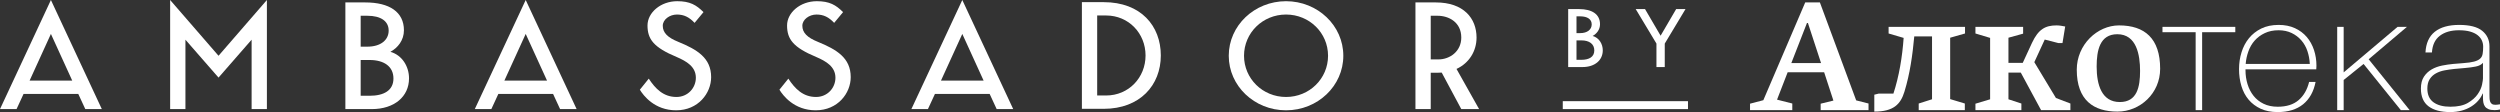 <svg width="1160" height="52" viewBox="0 0 1160 52" fill="none" xmlns="http://www.w3.org/2000/svg">
<rect x="0" y="0" width="1160" height="52" fill="#333333" stroke="none"/>
<path d="M844.789 48.113L850.701 46.668L846.403 33.529H829.474L824.548 46.235L831.626 48.028V51.096H812.013V48.113L818.187 46.491L837.621 1.127H844.43L861.27 46.576L866.996 48.028V51.096H844.789V48.113ZM831.177 29.265H844.968L838.877 10.673H838.428L831.177 29.265Z" fill="white"/>
<path d="M876.31 12.468H911.77V15.536L904.877 17.5V45.98L911.68 48.029V51.098H890.28V48.029L896.461 46.065V16.902H888.217C887.417 25.515 886.251 34.128 883.65 42.57C881.863 48.371 878.635 51.781 869.68 51.781V43.937L871.743 43.424H878.545C881.146 35.495 882.664 26.455 883.291 17.586L876.31 15.536V12.468Z" fill="white"/>
<path d="M938.729 15.621L931.92 17.5V29.181H938.55L942.847 19.885C945.8 13.578 949.029 11.785 954.217 11.785C955.472 11.785 957.086 12.041 958.252 12.297L956.997 19.971H955.024L948.76 18.354L943.924 28.84L953.954 45.467L960.667 48.029V51.097H947.056L937.653 33.701H931.92V46.071L937.922 48.029V51.097H916.605V48.115L923.414 46.071V17.585L916.605 15.536V12.468H938.729V15.621Z" fill="white"/>
<path d="M982.522 51.781C971.505 51.781 963.62 46.578 963.62 32.335C963.62 20.739 973.113 11.785 983.233 11.785C995.147 11.785 1002.31 17.842 1002.31 31.914C1002.31 43.339 992.995 51.781 982.522 51.781ZM982.432 15.878C974.279 15.878 972.844 23.466 972.844 30.889C972.844 39.331 975.175 47.346 983.598 47.346C991.566 47.346 992.995 40.441 992.995 32.932C992.995 25.515 991.387 15.878 982.432 15.878Z" fill="white"/>
<path d="M1021.79 51.098H1018.78V14.944H1003.39V12.462H1037.18V14.944H1021.79V51.098Z" fill="white"/>
<path d="M1041.91 32.158V32.603C1041.91 34.866 1042.23 37.019 1042.86 39.069C1043.49 41.124 1044.43 42.93 1045.67 44.485C1046.91 46.041 1048.46 47.267 1050.34 48.169C1052.21 49.072 1054.39 49.523 1056.87 49.523C1060.94 49.523 1064.15 48.505 1066.53 46.474C1068.9 44.449 1070.54 41.63 1071.43 38.019H1074.43C1073.54 42.527 1071.61 45.986 1068.63 48.395C1065.66 50.798 1061.72 52 1056.83 52C1053.83 52 1051.21 51.488 1048.98 50.463C1046.74 49.432 1044.87 48.029 1043.37 46.254C1041.87 44.473 1040.75 42.368 1040.02 39.941C1039.28 37.507 1038.91 34.884 1038.91 32.078C1038.91 29.376 1039.29 26.784 1040.06 24.301C1040.82 21.819 1041.96 19.641 1043.49 17.762C1045.02 15.883 1046.92 14.377 1049.21 13.248C1051.5 12.12 1054.2 11.559 1057.3 11.559C1060.15 11.559 1062.66 12.059 1064.84 13.066C1067.03 14.066 1068.85 15.432 1070.33 17.158C1071.81 18.885 1072.92 20.898 1073.68 23.173C1074.44 25.454 1074.83 27.9 1074.83 30.505C1074.83 30.755 1074.81 31.041 1074.79 31.365C1074.76 31.694 1074.75 31.956 1074.75 32.158H1041.91ZM1071.75 29.675C1071.65 27.571 1071.27 25.576 1070.64 23.697C1070.01 21.819 1069.07 20.166 1067.83 18.738C1066.59 17.311 1065.09 16.17 1063.32 15.316C1061.55 14.468 1059.53 14.041 1057.27 14.041C1054.84 14.041 1052.7 14.481 1050.86 15.359C1049.01 16.231 1047.45 17.384 1046.18 18.811C1044.92 20.239 1043.94 21.91 1043.26 23.813C1042.57 25.716 1042.15 27.668 1042 29.675H1071.75Z" fill="white"/>
<path d="M1084.46 12.462H1087.46V33.585L1112.48 12.462H1116.82L1099.06 27.492L1118.08 51.098H1113.98L1096.7 29.675L1087.46 37.117V51.098H1084.46V12.462Z" fill="white"/>
<path d="M1152.1 43.43H1151.94C1151.47 44.589 1150.79 45.675 1149.89 46.699C1149 47.73 1147.91 48.645 1146.62 49.444C1145.33 50.249 1143.87 50.871 1142.24 51.323C1140.6 51.774 1138.82 52 1136.87 52C1132.55 52 1129.22 51.109 1126.85 49.334C1124.48 47.553 1123.3 44.808 1123.3 41.1C1123.3 38.843 1123.77 37.007 1124.71 35.573C1125.66 34.146 1126.86 33.024 1128.31 32.194C1129.75 31.371 1131.36 30.779 1133.12 30.425C1134.89 30.078 1136.58 29.828 1138.21 29.675L1142.87 29.297C1145.02 29.15 1146.72 28.913 1147.96 28.583C1149.19 28.26 1150.13 27.808 1150.76 27.235C1151.4 26.656 1151.79 25.918 1151.94 25.015C1152.1 24.112 1152.19 22.984 1152.19 21.636C1152.19 20.58 1151.97 19.604 1151.55 18.702C1151.13 17.799 1150.48 17 1149.58 16.298C1148.68 15.597 1147.52 15.042 1146.11 14.639C1144.69 14.243 1142.95 14.041 1140.9 14.041C1137.26 14.041 1134.33 14.889 1132.09 16.597C1129.86 18.299 1128.63 20.879 1128.42 24.338H1125.42C1125.64 20.08 1127.07 16.884 1129.73 14.755C1132.39 12.626 1136.16 11.559 1141.05 11.559C1145.95 11.559 1149.51 12.474 1151.75 14.304C1153.99 16.134 1155.11 18.525 1155.11 21.483V43.955C1155.11 44.51 1155.12 45.059 1155.15 45.614C1155.17 46.163 1155.26 46.663 1155.42 47.114C1155.58 47.566 1155.84 47.931 1156.21 48.206C1156.57 48.48 1157.11 48.621 1157.79 48.621C1158.31 48.621 1159.05 48.541 1160 48.395V50.798C1159.21 51 1158.39 51.097 1157.55 51.097C1156.34 51.097 1155.38 50.951 1154.67 50.646C1153.96 50.347 1153.42 49.944 1153.05 49.444C1152.69 48.944 1152.43 48.358 1152.3 47.681C1152.17 47.004 1152.1 46.26 1152.1 45.461V43.43ZM1152.1 29.15C1151.37 30.004 1150.25 30.578 1148.75 30.877C1147.25 31.182 1145.58 31.401 1143.74 31.554L1138.68 32.005C1137.21 32.158 1135.74 32.371 1134.27 32.646C1132.79 32.92 1131.46 33.384 1130.28 34.036C1129.09 34.689 1128.13 35.573 1127.4 36.702C1126.66 37.83 1126.29 39.294 1126.29 41.1C1126.29 43.955 1127.24 46.077 1129.13 47.45C1131.03 48.834 1133.64 49.517 1136.95 49.517C1140.37 49.517 1143.08 48.932 1145.08 47.755C1147.08 46.577 1148.61 45.223 1149.66 43.692C1150.71 42.167 1151.38 40.685 1151.67 39.258C1151.96 37.83 1152.1 36.867 1152.1 36.366V29.15Z" fill="white"/>
<path d="M10.927 43.589H36.325L39.578 50.622H47.252L23.623 0L0 50.622H7.68L10.927 43.589ZM23.623 15.743L33.519 37.404H13.733L23.623 15.743Z" fill="white"/>
<path d="M86.042 18.421L101.396 36.001L116.749 18.421V50.622H123.84V0L101.396 25.875L78.945 0V50.622H86.042V18.421Z" fill="white"/>
<path d="M189.789 36.347C189.789 30.863 186.612 25.593 181.149 24.044C184.55 22.214 187.426 18.701 187.426 14.059C187.426 5.556 180.707 1.127 169.491 1.127H160.254V50.62H172.514C182.923 50.62 189.789 44.856 189.789 36.347ZM167.351 7.312H170.445C176.646 7.312 180.341 9.77 180.341 14.199C180.341 18.56 176.646 21.653 170.445 21.653H167.351V7.312ZM167.351 44.435V27.838H171.483C178.125 27.838 182.558 30.796 182.558 36.42C182.558 41.971 178.125 44.435 171.483 44.435H167.351Z" fill="white"/>
<path d="M231.231 43.589H256.628L259.882 50.622H267.556L243.926 0L220.304 50.622H227.984L231.231 43.589ZM243.926 15.743L253.823 37.404H234.03L243.926 15.743Z" fill="white"/>
<path d="M313.873 44.995C307.82 44.995 304.047 41.128 301.03 36.486L296.892 41.622C298.513 44.294 303.682 51.18 313.725 51.18C323.98 51.18 329.969 43.233 329.969 35.785C329.969 26.855 323.468 22.988 314.686 19.401C309.805 17.431 307.525 15.18 307.525 11.947C307.525 9.068 310.696 6.744 314.097 6.744C317.344 6.744 319.772 7.939 322.289 10.611L326.421 5.622C323.103 2.316 320.143 0.559 314.244 0.559C306.487 0.559 300.441 5.902 300.441 11.813C300.441 18.205 303.317 22.006 313.943 26.434C318.523 28.398 322.878 30.929 322.878 36.065C322.878 40.774 319.183 44.995 313.873 44.995Z" fill="white"/>
<path d="M378.637 44.995C372.584 44.995 368.817 41.128 365.794 36.486L361.656 41.622C363.283 44.294 368.452 51.18 378.489 51.18C388.751 51.18 394.733 43.233 394.733 35.785C394.733 26.855 388.232 22.988 379.45 19.401C374.576 17.431 372.289 15.18 372.289 11.947C372.289 9.068 375.46 6.744 378.861 6.744C382.108 6.744 384.542 7.939 387.053 10.611L391.185 5.622C387.867 2.316 384.914 0.559 379.008 0.559C371.251 0.559 365.198 5.902 365.198 11.813C365.198 18.205 368.081 22.006 378.707 26.434C383.287 28.398 387.643 30.929 387.643 36.065C387.643 40.774 383.953 44.995 378.637 44.995Z" fill="white"/>
<path d="M433.805 43.589H459.202L462.456 50.622H470.13L446.507 0L422.878 50.622H430.558L433.805 43.589ZM446.507 15.743L456.397 37.404H436.611L446.507 15.743Z" fill="white"/>
<path d="M538.619 25.747C538.619 12.034 529.389 1 512.12 1H502V50.493H512.12C529.024 50.493 538.619 39.453 538.619 25.747ZM509.091 7.185H513.222C523.708 7.185 531.535 15.481 531.535 25.747C531.535 36.006 523.708 44.308 513.222 44.308H509.091V7.185Z" fill="white"/>
<path d="M596.718 51.18C611.411 51.18 623.3 39.859 623.3 25.873C623.3 11.88 611.411 0.559 596.718 0.559C582.03 0.559 570.142 11.88 570.142 25.873C570.142 39.859 582.03 51.18 596.718 51.18ZM596.718 6.744C607.575 6.744 616.215 15.259 616.215 25.873C616.215 36.486 607.575 44.995 596.718 44.995C585.874 44.995 577.226 36.486 577.226 25.873C577.226 15.259 585.874 6.744 596.718 6.744Z" fill="white"/>
<path d="M663.859 33.742H667.254C667.843 33.742 668.362 33.742 668.951 33.675L678.034 50.62H686.303L675.817 31.986C681.723 29.247 685.118 23.69 685.118 17.432C685.118 8.508 679.142 1.127 666.216 1.127H656.768V50.62H663.859V33.742ZM663.859 7.312H667.036C672.198 7.312 678.034 10.265 678.034 17.432C678.034 23.897 672.64 27.563 667.478 27.563H663.859V7.312Z" fill="white"/>
<path d="M743.688 23.361C743.688 20.378 741.964 17.512 738.992 16.676C740.844 15.682 742.406 13.766 742.406 11.247C742.406 6.623 738.749 4.214 732.651 4.214H727.636V31.114H734.297C739.96 31.114 743.688 27.979 743.688 23.361ZM731.492 7.581H733.176C736.552 7.581 738.55 8.917 738.55 11.32C738.55 13.687 736.552 15.37 733.176 15.37H731.492V7.581ZM731.492 27.753V18.738H733.74C737.353 18.738 739.755 20.336 739.755 23.392C739.755 26.417 737.353 27.753 733.74 27.753H731.492Z" fill="white"/>
<path d="M768.591 31.114H772.447V20.22L782.074 4.214H777.738L770.519 16.56L763.294 4.214H758.964L768.591 20.22V31.114Z" fill="white"/>
<path d="M783.227 46.944H725.125V50.621H783.227V46.944Z" fill="white"/>
</svg>
